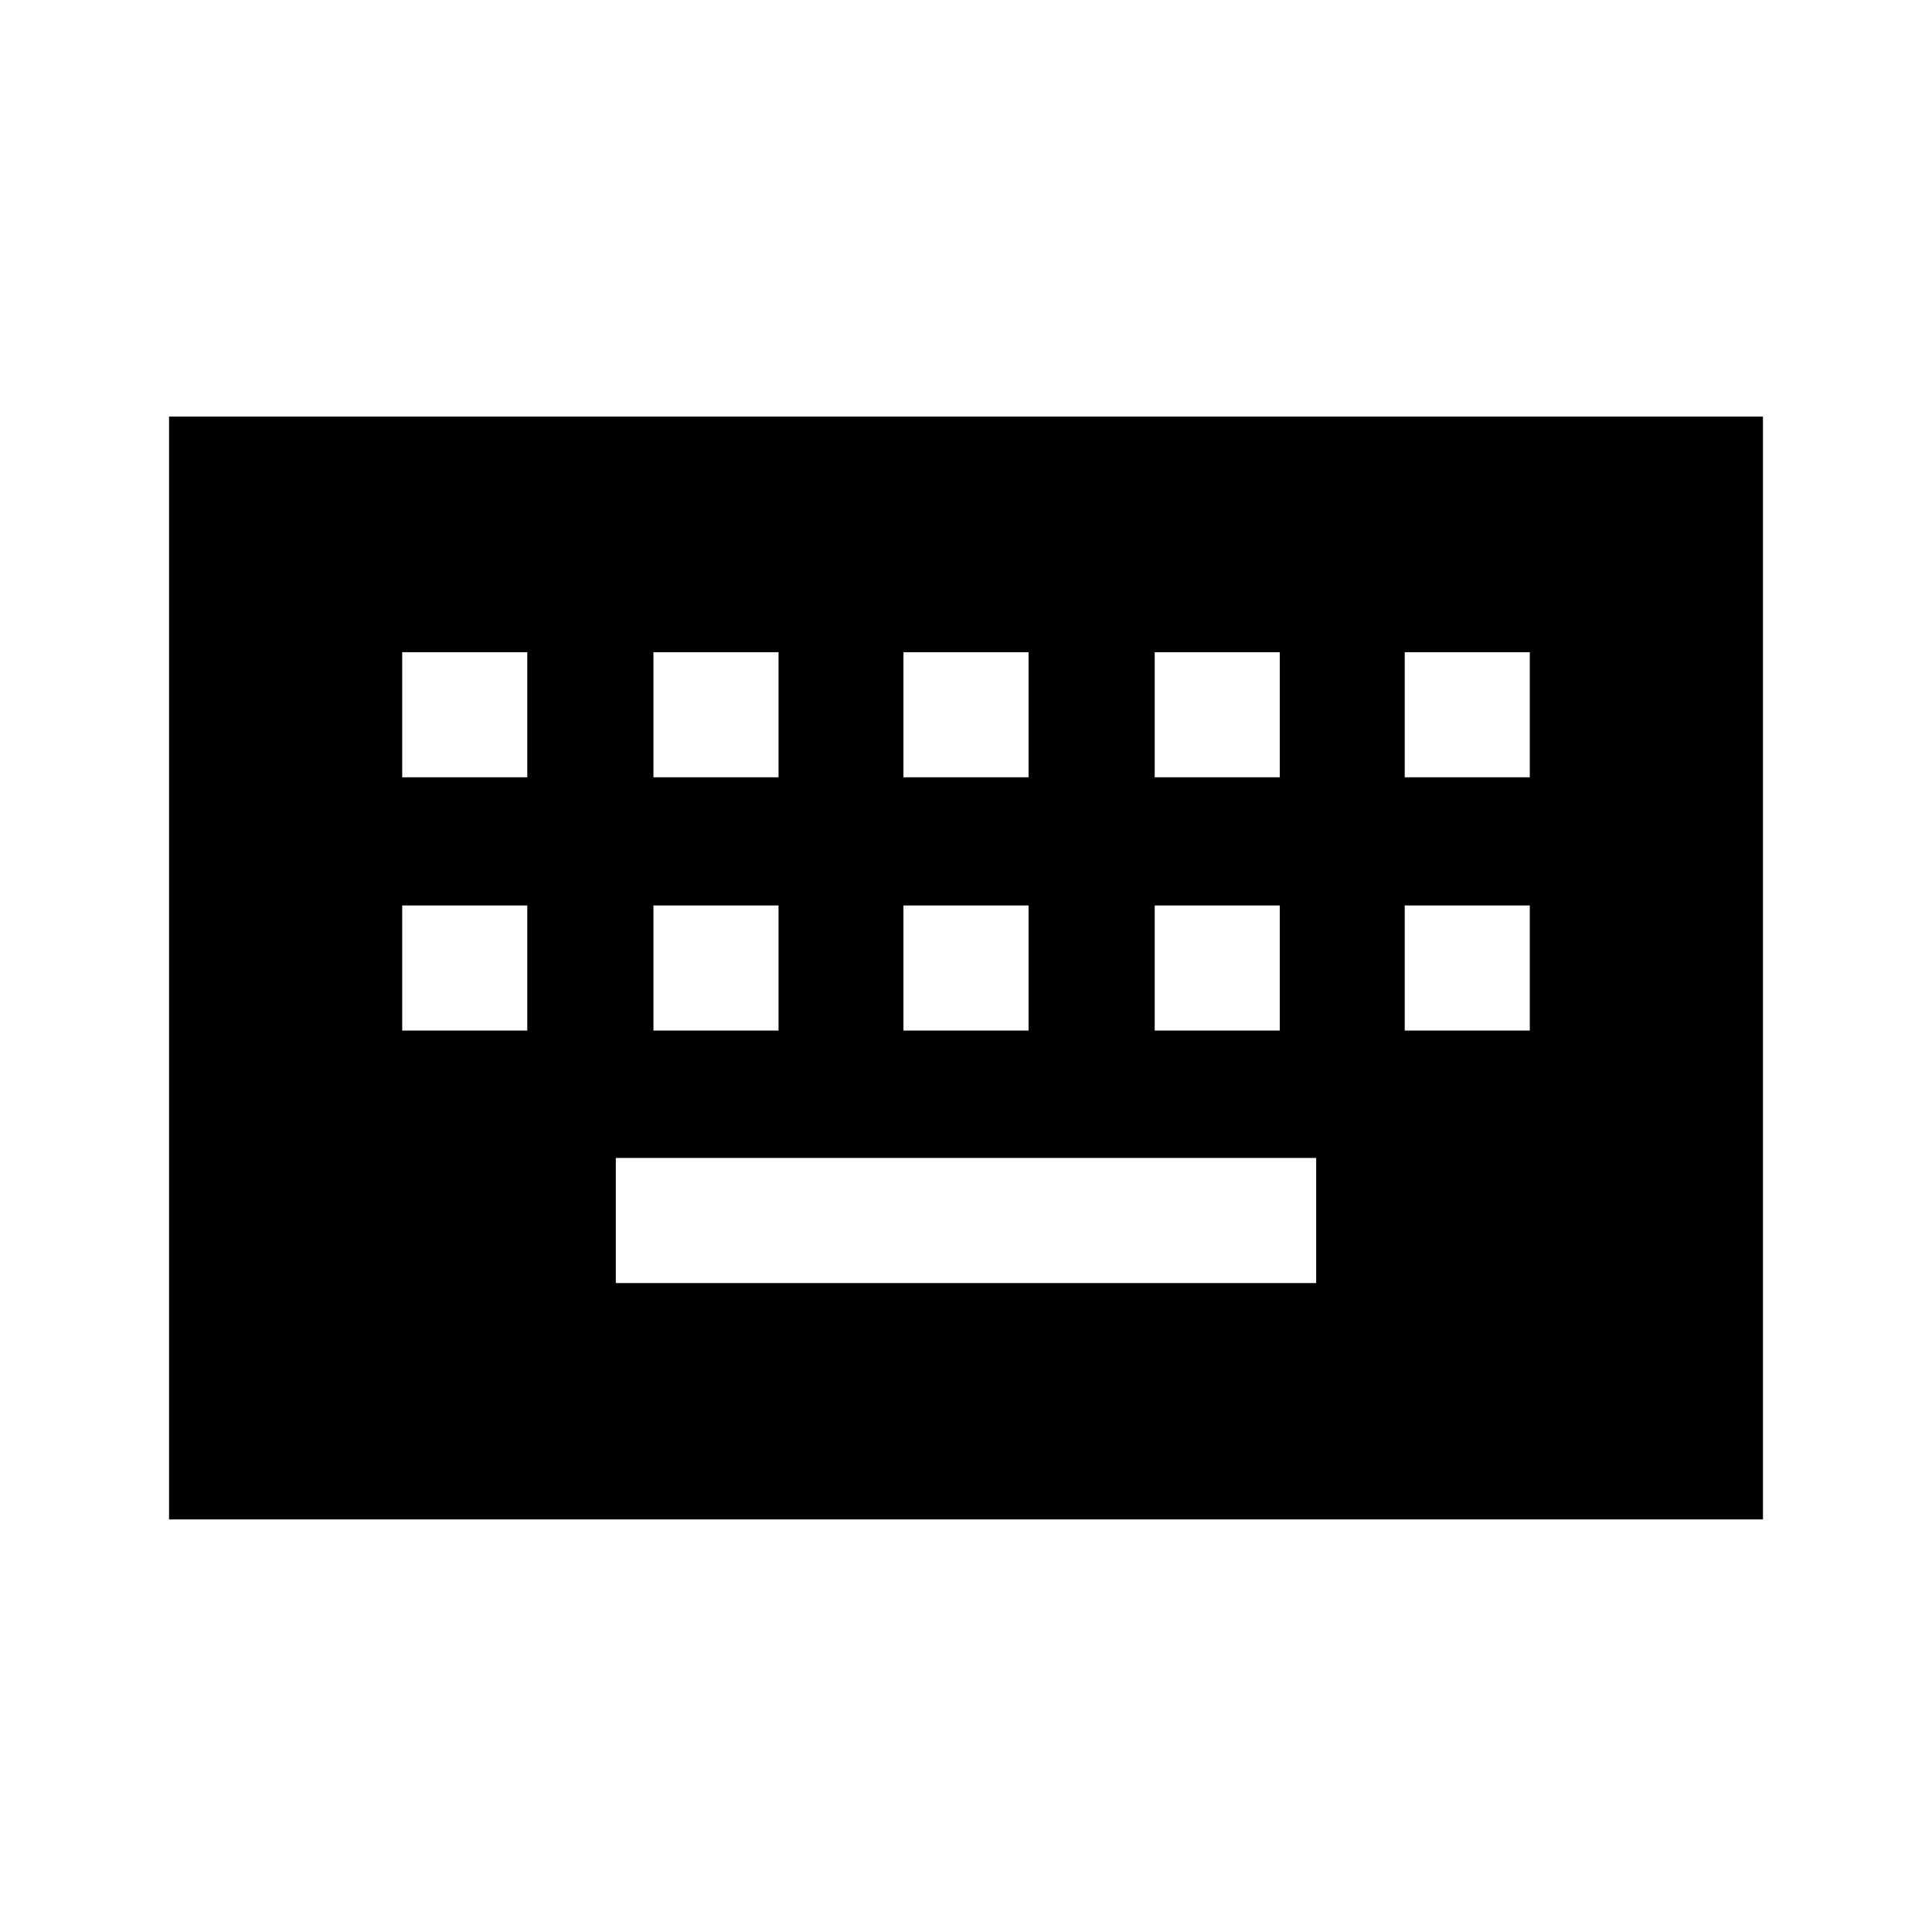 <svg xmlns="http://www.w3.org/2000/svg" height="48" viewBox="0 -960 960 960" width="48"><path d="M84-205v-548h792v548H84Zm222-117.46h348v-62.16H306v62.16ZM199.85-447.92H262v-62.16h-62.15v62.16Zm124.84 0h62.16v-62.16h-62.16v62.16Zm124.23 0h62.16v-62.16h-62.16v62.16Zm124.85 0h62.15v-62.16h-62.15v62.16Zm124.23 0h62.15v-62.16H698v62.16ZM199.85-573.77H262v-62.15h-62.15v62.15Zm124.84 0h62.16v-62.15h-62.16v62.15Zm124.23 0h62.16v-62.15h-62.16v62.15Zm124.85 0h62.15v-62.15h-62.15v62.15Zm124.23 0h62.15v-62.15H698v62.15Z"/></svg>